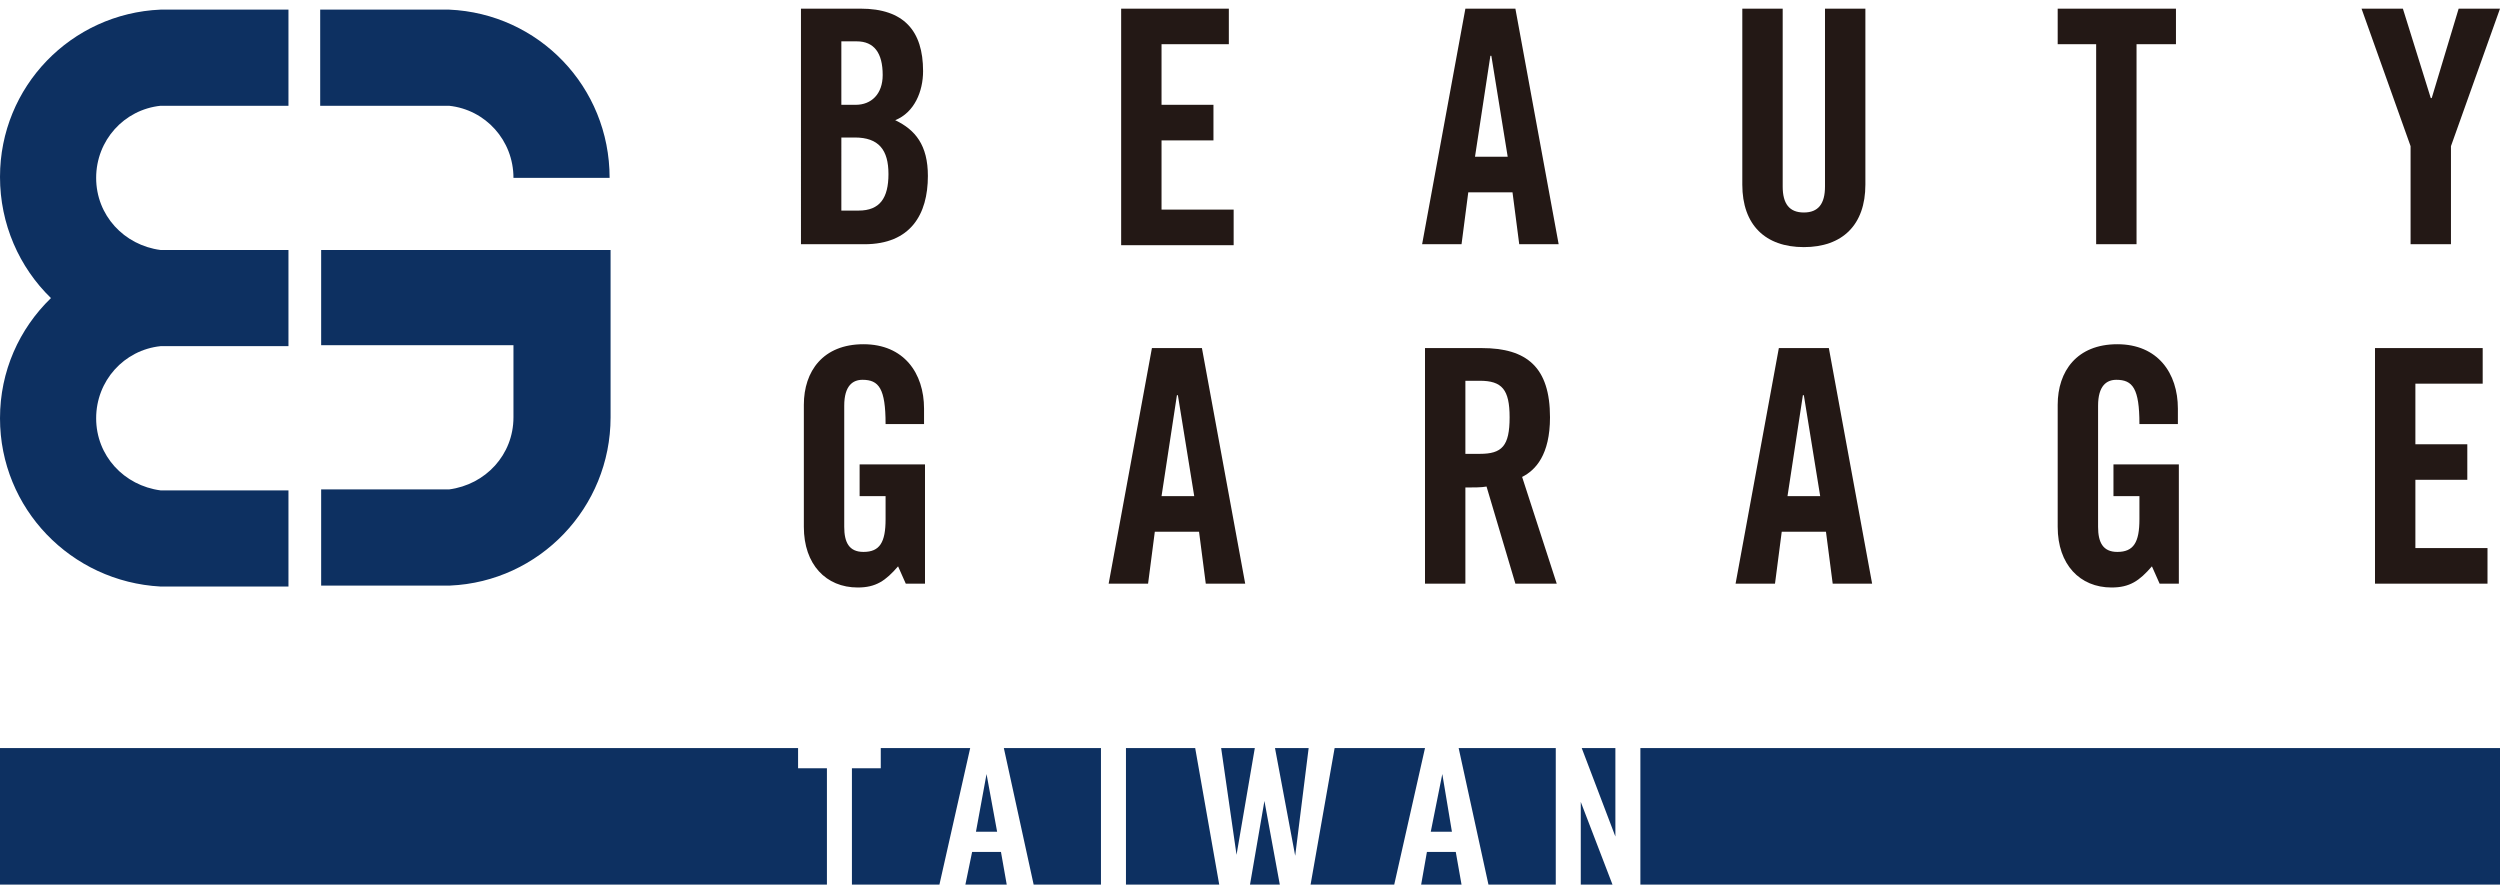 <?xml version="1.0" encoding="utf-8"?>
<!-- Generator: Adobe Illustrator 23.0.0, SVG Export Plug-In . SVG Version: 6.00 Build 0)  -->
<svg version="1.1" id="圖層_1" xmlns="http://www.w3.org/2000/svg" xmlns:xlink="http://www.w3.org/1999/xlink" x="0px" y="0px"
	 viewBox="0 0 260 92" style="enable-background:new 0 0 260 92;" xml:space="preserve">
<style type="text/css">
	.st0{fill:#231815;}
	.st1{fill:#0D3061;}
</style>
<g id="XMLID_2_">
	<g id="XMLID_5605_">
		<g id="XMLID_5611_">
			<g id="XMLID_5641_">
				<path id="XMLID_5644_" class="st0" d="M83.3,0.9h6.2C94,0.9,96,3.2,96,7.4c0,2.1-0.9,4.3-2.9,5.1c2.1,1,3.4,2.6,3.4,5.8
					c0,4-1.8,7.1-6.6,7.1h-6.6V0.9z M87.5,10.9H89c1.6,0,2.8-1.1,2.8-3.1c0-2.3-0.9-3.5-2.7-3.5h-1.6V10.9z M87.5,21.9h1.8
					c2.2,0,3.1-1.3,3.1-3.8c0-2.5-1-3.8-3.5-3.8h-1.4V21.9z"/>
				<path id="XMLID_5642_" class="st0" d="M89.3,48.3h6.9v12.4h-2l-0.8-1.8c-1.3,1.5-2.3,2.2-4.2,2.2c-3.3,0-5.6-2.4-5.6-6.3V42.1
					c0-3.5,2-6.3,6.2-6.3c4.2,0,6.3,3,6.3,6.7v1.6h-4c0-3.7-0.7-4.6-2.4-4.6c-1,0-1.9,0.6-1.9,2.7v12.6c0,1.6,0.5,2.6,2,2.6
					c1.7,0,2.3-1,2.3-3.4v-2.4h-2.7V48.3z"/>
			</g>
			<g id="XMLID_5635_">
				<path id="XMLID_5639_" class="st0" d="M116.6,25.4V0.9h11.2v3.7h-7v6.3h5.4v3.7h-5.4v7.2h7.5v3.7H116.6z"/>
				<path id="XMLID_5636_" class="st0" d="M119.4,60.7h-4.1l4.5-24.5h5.2l4.5,24.5h-4.1l-0.7-5.4h-4.6L119.4,60.7z M120.8,51.6h3.4
					l-1.7-10.5h-0.1L120.8,51.6z"/>
			</g>
			<g id="XMLID_5628_">
				<path id="XMLID_5632_" class="st0" d="M152,25.4h-4.1l4.5-24.5h5.2l4.5,24.5h-4.1l-0.7-5.4h-4.6L152,25.4z M153.4,16.3h3.4
					l-1.7-10.5H155L153.4,16.3z"/>
				<path id="XMLID_5629_" class="st0" d="M152.4,60.7h-4.2V36.2h5.9c4.7,0,7.1,2,7.1,7.2c0,3.9-1.5,5.5-2.9,6.2l3.6,11.1h-4.3
					l-3-10.1c-0.5,0.1-1.4,0.1-2.2,0.1V60.7z M152.4,47.2h1.5c2.3,0,3.1-0.8,3.1-3.8c0-2.9-0.8-3.8-3.1-3.8h-1.5V47.2z"/>
			</g>
			<g id="XMLID_5622_">
				<path id="XMLID_5626_" class="st0" d="M181.2,0.9h4.2v18.5c0,1.8,0.7,2.7,2.2,2.7c1.5,0,2.2-0.9,2.2-2.7V0.9h4.2v18.3
					c0,4.2-2.4,6.5-6.4,6.5c-4,0-6.4-2.3-6.4-6.5V0.9z"/>
				<path id="XMLID_5623_" class="st0" d="M184.6,60.7h-4.1l4.5-24.5h5.2l4.5,24.5h-4.1l-0.7-5.4h-4.6L184.6,60.7z M185.9,51.6h3.4
					l-1.7-10.5h-0.1L185.9,51.6z"/>
			</g>
			<g id="XMLID_5617_">
				<path id="XMLID_5620_" class="st0" d="M218.1,4.6h-4.1V0.9h12.3v3.7h-4.1v20.8h-4.2V4.6z"/>
				<path id="XMLID_5618_" class="st0" d="M219.7,48.3h6.9v12.4h-2l-0.8-1.8c-1.3,1.5-2.3,2.2-4.2,2.2c-3.3,0-5.6-2.4-5.6-6.3V42.1
					c0-3.5,2-6.3,6.2-6.3c4.2,0,6.3,3,6.3,6.7v1.6h-4c0-3.7-0.7-4.6-2.4-4.6c-1,0-1.9,0.6-1.9,2.7v12.6c0,1.6,0.5,2.6,2,2.6
					c1.7,0,2.3-1,2.3-3.4v-2.4h-2.7V48.3z"/>
			</g>
			<g id="XMLID_5612_">
				<path id="XMLID_5615_" class="st0" d="M254.9,25.4h-4.2V15.2l-5.1-14.3h4.3l2.9,9.3h0.1l2.8-9.3h4.3l-5.1,14.3V25.4z"/>
				<path id="XMLID_5613_" class="st0" d="M247,60.7V36.2h11.2v3.7h-7v6.3h5.4v3.7h-5.4V57h7.5v3.7H247z"/>
			</g>
		</g>
		<path id="XMLID_5606_" class="st1" d="M0,18.4C0,9,7.4,1.4,16.7,1v0H30v10H16.7v0c-3.8,0.4-6.7,3.6-6.7,7.5c0,3.9,2.9,7,6.7,7.5v0
			H30v10H16.7V36c-3.8,0.4-6.7,3.6-6.7,7.5c0,3.9,2.9,7,6.7,7.5v0H30v10H16.7v0C7.4,60.5,0,52.9,0,43.5c0-4.9,2-9.3,5.3-12.5
			C2,27.8,0,23.3,0,18.4z M46.7,1L46.7,1l-13.4,0v10h13.4v0c3.8,0.4,6.7,3.6,6.7,7.5h10C63.4,9,56,1.4,46.7,1z M33.4,25.9v10h20v7.5
			c0,3.9-2.9,7-6.7,7.5v0H33.4v10h13.4v0c9.3-0.4,16.7-8.1,16.7-17.5V36v-10H33.4z"/>
	</g>
	<polygon id="XMLID_20_" class="st1" points="130,92 133.1,92 131.5,83.3 	"/>
	<polygon id="XMLID_21_" class="st1" points="130.5,77.8 127,77.8 128.6,88.9 	"/>
	<polygon id="XMLID_22_" class="st1" points="83,79.9 83,77.8 0,77.8 0,92 86,92 86,79.9 	"/>
	<polygon id="XMLID_23_" class="st1" points="136.1,77.8 132.6,77.8 134.7,89 	"/>
	<polygon id="XMLID_24_" class="st1" points="138.8,77.8 136.3,92 145,92 148.2,77.8 	"/>
	<polygon id="XMLID_25_" class="st1" points="101.5,86.5 103.7,86.5 102.6,80.5 	"/>
	<polygon id="XMLID_26_" class="st1" points="104.4,77.8 107.5,92 114.5,92 114.5,77.8 	"/>
	<polygon id="XMLID_27_" class="st1" points="101.1,88.6 100.4,92 104.7,92 104.1,88.6 	"/>
	<polygon id="XMLID_28_" class="st1" points="117.1,77.8 117.1,92 126.8,92 124.3,77.8 	"/>
	<polygon id="XMLID_29_" class="st1" points="91.6,77.8 91.6,79.9 88.6,79.9 88.6,92 97.7,92 100.9,77.8 	"/>
	<polygon id="XMLID_30_" class="st1" points="168,77.8 164.5,77.8 168,87 	"/>
	<polygon id="XMLID_31_" class="st1" points="151.7,77.8 154.8,92 161.8,92 161.8,77.8 	"/>
	<rect id="XMLID_32_" x="170.6" y="77.8" class="st1" width="89.4" height="14.2"/>
	<polygon id="XMLID_33_" class="st1" points="164.4,92 167.7,92 164.4,83.4 	"/>
	<polygon id="XMLID_34_" class="st1" points="148.8,86.5 151,86.5 150,80.5 	"/>
	<polygon id="XMLID_35_" class="st1" points="148.4,88.6 147.8,92 152,92 151.4,88.6 	"/>
</g>
</svg>
